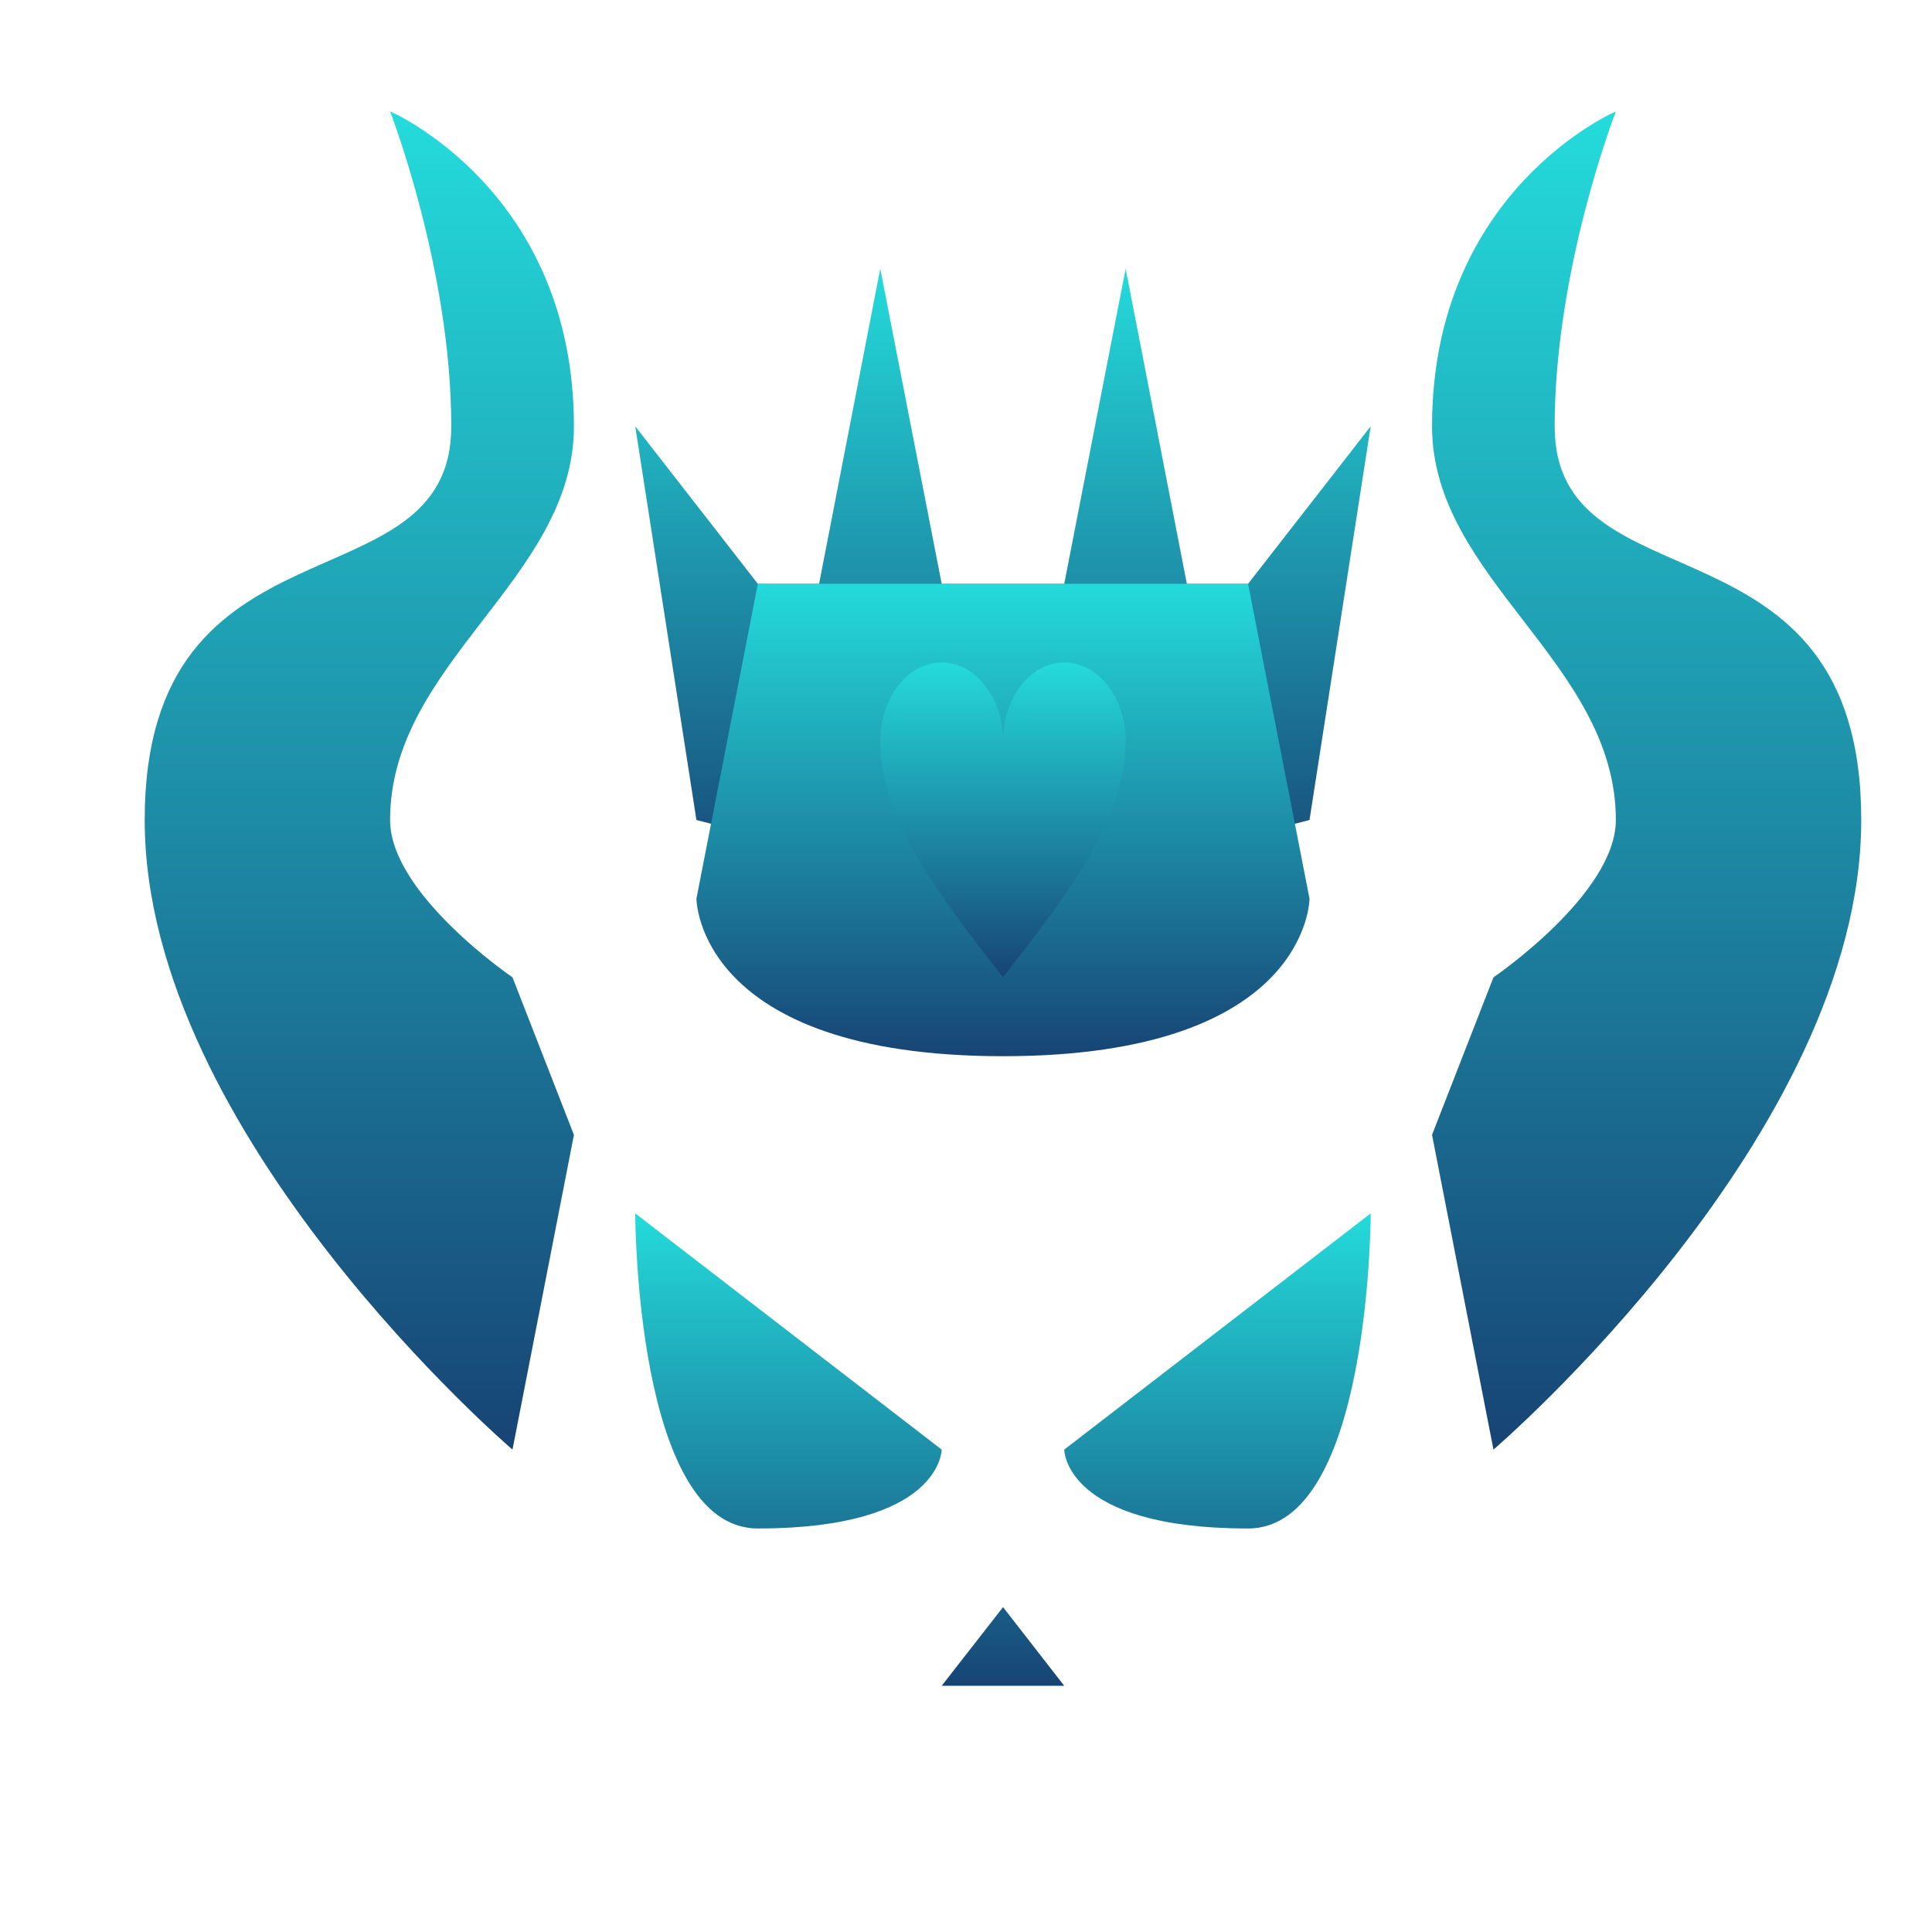 <svg xmlns="http://www.w3.org/2000/svg" xmlns:xlink="http://www.w3.org/1999/xlink" width="64" height="64" viewBox="0 0 64 64" version="1.1"><defs><linearGradient id="linear0" x1="0%" x2="0%" y1="0%" y2="100%"><stop offset="0%" style="stop-color:#24dbdb; stop-opacity:1"/><stop offset="100%" style="stop-color:#174475; stop-opacity:1"/></linearGradient></defs><g id="surface1"><path style=" stroke:none;fill-rule:nonzero;fill:url(#linear0);" d="M 16.977 48.02 L 19.012 37.594 L 16.977 32.375 C 16.977 32.375 12.922 29.617 12.922 27.164 C 12.922 21.945 19.012 19.18 19.012 14.121 C 19.012 6.297 12.922 3.691 12.922 3.691 C 12.922 3.691 14.949 8.902 14.949 14.121 C 14.949 20.277 4.793 16.727 4.793 27.164 C 4.793 37.594 16.977 48.02 16.977 48.02 Z M 16.977 48.02 "/><path style=" stroke:none;fill-rule:nonzero;fill:url(#linear0);" d="M 29.16 8.902 L 27.133 19.34 L 25.105 19.34 L 21.043 14.121 L 23.07 27.164 L 33.227 29.77 L 43.379 27.164 L 45.406 14.121 L 41.344 19.34 L 39.316 19.34 L 37.289 8.902 L 35.254 19.34 L 31.195 19.34 Z M 29.16 8.902 "/><path style=" stroke:none;fill-rule:nonzero;fill:url(#linear0);" d="M 49.473 48.02 L 47.438 37.594 L 49.473 32.375 C 49.473 32.375 53.527 29.617 53.527 27.164 C 53.527 21.945 47.438 19.18 47.438 14.121 C 47.438 6.297 53.527 3.691 53.527 3.691 C 53.527 3.691 51.5 8.902 51.5 14.121 C 51.5 20.277 61.656 16.727 61.656 27.164 C 61.656 37.594 49.473 48.02 49.473 48.02 Z M 49.473 48.02 "/><path style=" stroke:none;fill-rule:nonzero;fill:url(#linear0);" d="M 25.105 19.34 L 23.07 29.77 C 23.07 29.77 23.07 34.988 33.227 34.988 C 43.379 34.988 43.379 29.77 43.379 29.77 L 41.344 19.34 Z M 25.105 19.34 "/><path style=" stroke:none;fill-rule:nonzero;fill:url(#linear0);" d="M 21.043 40.195 C 21.043 40.195 21.043 50.633 25.105 50.633 C 31.195 50.633 31.195 48.02 31.195 48.02 Z M 45.406 40.195 L 35.254 48.02 C 35.254 48.02 35.254 50.633 41.344 50.633 C 45.406 50.633 45.406 40.195 45.406 40.195 Z M 33.227 53.238 L 31.195 55.844 L 35.254 55.844 Z M 33.227 53.238 "/><path style=" stroke:none;fill-rule:nonzero;fill:url(#linear0);" d="M 31.195 21.945 C 30.07 21.945 29.16 23.113 29.16 24.551 C 29.16 27.164 31.195 29.77 33.227 32.375 C 35.254 29.77 37.289 27.164 37.289 24.551 C 37.289 23.113 36.379 21.945 35.254 21.945 C 34.137 21.945 33.227 23.113 33.227 24.551 C 33.227 23.113 32.316 21.945 31.195 21.945 Z M 31.195 21.945 "/></g></svg>
